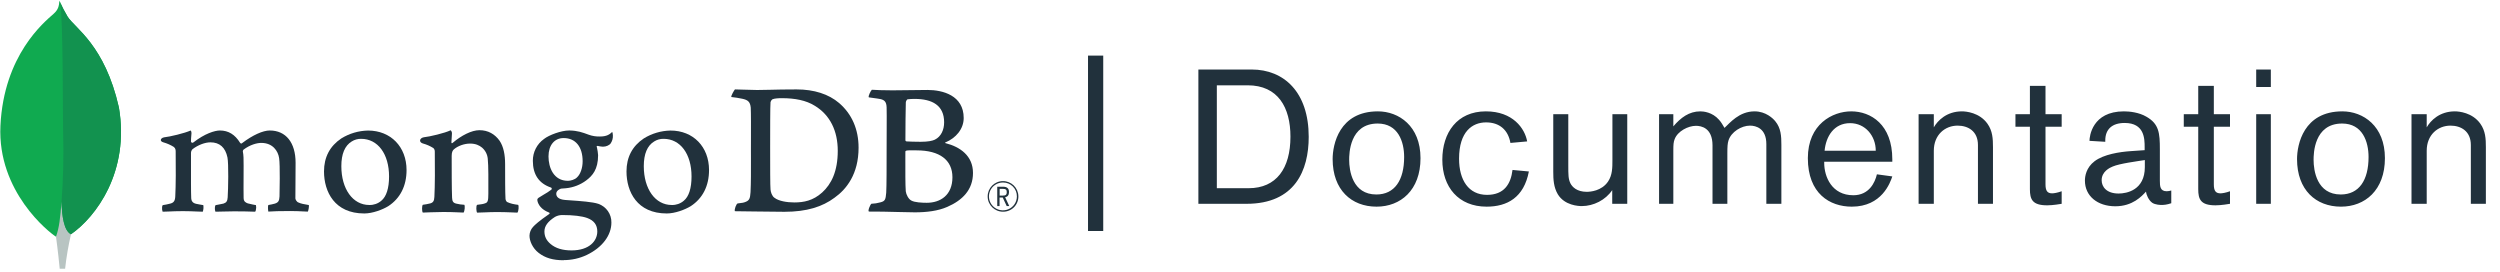 <svg width="184" height="20" viewBox="0 0 184 20" fill="none" xmlns="http://www.w3.org/2000/svg">
<g clip-path="url(#clip0)">
<path d="M8.749 7.899C7.706 3.313 5.533 2.093 4.978 1.23C4.75 0.849 4.547 0.454 4.372 0.047C4.343 0.454 4.289 0.711 3.941 1.02C3.244 1.64 0.281 4.046 0.032 9.256C-0.2 14.114 3.615 17.11 4.119 17.419C4.507 17.61 4.979 17.424 5.209 17.249C7.048 15.991 9.561 12.637 8.751 7.899" fill="#10AA50"/>
<path d="M4.53 14.832C4.434 16.035 4.365 16.734 4.121 17.421C4.121 17.421 4.281 18.565 4.394 19.778H4.792C4.886 18.924 5.031 18.076 5.226 17.239C4.711 16.987 4.55 15.888 4.53 14.832Z" fill="#B8C4C2"/>
<path d="M5.225 17.24C4.704 17 4.554 15.878 4.531 14.832C4.659 13.108 4.697 11.377 4.643 9.649C4.616 8.742 4.656 1.247 4.419 0.15C4.581 0.522 4.768 0.882 4.978 1.229C5.533 2.093 7.707 3.313 8.749 7.899C9.561 12.629 7.062 15.974 5.225 17.24Z" fill="#12924F"/>
<path fill-rule="evenodd" clip-rule="evenodd" d="M72.692 14.461C72.694 15.081 73.199 15.582 73.822 15.582C74.125 15.586 74.417 15.467 74.631 15.251C74.844 15.036 74.96 14.743 74.952 14.44C74.943 13.82 74.433 13.324 73.811 13.329C73.189 13.335 72.689 13.841 72.692 14.461ZM72.867 14.059C73.028 13.676 73.405 13.428 73.822 13.431C74.095 13.428 74.358 13.536 74.55 13.73C74.743 13.923 74.849 14.187 74.843 14.459C74.842 14.874 74.59 15.248 74.205 15.405C73.82 15.562 73.377 15.473 73.084 15.178C72.791 14.883 72.705 14.441 72.867 14.059ZM74.094 15.168L73.802 14.541H73.567V15.168H73.397V13.742H73.818C74.132 13.742 74.263 13.878 74.263 14.141C74.263 14.35 74.164 14.48 73.98 14.52L74.281 15.166L74.094 15.168ZM73.822 14.394H73.574V13.9H73.8C74.025 13.9 74.098 13.962 74.098 14.144C74.098 14.326 74.022 14.394 73.822 14.394Z" fill="#21313C"/>
<path fill-rule="evenodd" clip-rule="evenodd" d="M54.704 6.598C54.437 6.589 54.203 6.581 54.097 6.581H54.091C54.018 6.665 53.795 7.054 53.824 7.141C54.098 7.169 54.371 7.212 54.641 7.27C55.022 7.356 55.21 7.471 55.254 7.915C55.276 8.324 55.273 9.413 55.27 10.285C55.269 10.545 55.268 10.786 55.268 10.984C55.268 11.229 55.269 11.468 55.27 11.701C55.272 12.614 55.274 13.431 55.239 14.14C55.21 14.613 55.148 14.748 54.883 14.856C54.727 14.92 54.637 14.934 54.296 14.972C54.194 14.983 54.029 15.431 54.087 15.546H54.113C54.556 15.55 55.03 15.557 55.497 15.564C56.348 15.576 57.173 15.588 57.737 15.588C59.378 15.588 60.53 15.216 61.416 14.556C62.306 13.925 63.191 12.806 63.191 10.87C63.191 9.507 62.693 8.389 61.761 7.585C60.99 6.925 59.913 6.581 58.632 6.581C57.75 6.581 57.188 6.595 56.714 6.607C56.368 6.616 56.067 6.624 55.722 6.624C55.472 6.624 55.059 6.61 54.704 6.598ZM58.458 14.9C57.919 14.9 57.308 14.799 57.002 14.556V14.558C56.813 14.431 56.726 14.129 56.711 13.956C56.683 13.752 56.683 12.092 56.683 10.901C56.683 9.739 56.683 7.774 56.711 7.516C56.731 7.436 56.777 7.364 56.843 7.312C57.002 7.24 57.283 7.226 57.555 7.226C58.501 7.226 59.331 7.384 59.971 7.786C61.106 8.474 61.659 9.65 61.659 11.099C61.659 12.607 61.191 13.551 60.51 14.168C59.841 14.771 59.156 14.9 58.458 14.9Z" fill="#21313C"/>
<path fill-rule="evenodd" clip-rule="evenodd" d="M64.336 6.614C64.257 6.609 64.204 6.606 64.169 6.606H64.17C64.097 6.663 63.873 7.094 63.946 7.166C64.041 7.18 64.144 7.194 64.246 7.208C64.459 7.236 64.672 7.265 64.819 7.295C65.095 7.366 65.241 7.496 65.255 7.897C65.265 8.217 65.263 8.739 65.26 9.458C65.258 9.901 65.255 10.418 65.255 11.009C65.255 12.143 65.255 13.735 65.226 14.179C65.183 14.696 65.141 14.808 64.792 14.894C64.577 14.955 64.356 14.99 64.132 14.997C64.045 15.068 63.849 15.528 63.952 15.571C64.532 15.564 65.388 15.585 66.124 15.604C66.625 15.616 67.071 15.628 67.337 15.628C68.193 15.628 69.04 15.528 69.721 15.226C70.841 14.739 71.612 13.964 71.612 12.73C71.612 11.468 70.667 10.808 69.59 10.536C69.546 10.522 69.546 10.493 69.59 10.479C70.347 10.163 70.928 9.501 70.928 8.686C70.928 7.022 69.386 6.621 68.266 6.621C67.819 6.621 67.408 6.628 66.993 6.635C66.572 6.642 66.147 6.649 65.677 6.649C64.952 6.649 64.55 6.626 64.336 6.614ZM66.798 7.309C66.74 7.323 66.668 7.467 66.668 7.538C66.653 8.055 66.638 9.403 66.638 10.335C66.646 10.371 66.674 10.4 66.711 10.407C66.9 10.421 67.366 10.436 67.759 10.436C68.312 10.436 68.632 10.364 68.806 10.278C69.272 10.049 69.488 9.546 69.488 9.002C69.488 7.754 68.614 7.28 67.32 7.28C67.144 7.278 66.969 7.288 66.796 7.309H66.798ZM70.099 13.046C70.099 11.784 69.168 11.067 67.465 11.067C67.453 11.067 67.429 11.067 67.397 11.066C67.229 11.063 66.831 11.057 66.723 11.081C66.679 11.095 66.636 11.124 66.636 11.153C66.636 11.326 66.635 11.519 66.634 11.722V11.722C66.632 12.579 66.629 13.615 66.665 14.079C66.694 14.323 66.869 14.667 67.087 14.767C67.32 14.896 67.843 14.925 68.207 14.925C69.211 14.925 70.099 14.366 70.099 13.046Z" fill="#21313C"/>
<path d="M11.972 15.582C11.935 15.49 11.919 15.391 11.928 15.292C11.925 15.225 11.94 15.158 11.972 15.099C12.16 15.072 12.347 15.034 12.531 14.985C12.788 14.921 12.885 14.782 12.9 14.454C12.942 13.681 12.945 12.23 12.93 11.21V11.18C12.93 11.07 12.93 10.921 12.794 10.816C12.554 10.666 12.294 10.552 12.022 10.476C11.9 10.44 11.832 10.377 11.836 10.302C11.839 10.227 11.916 10.139 12.075 10.108C12.497 10.065 13.601 9.802 14.035 9.603C14.08 9.661 14.101 9.733 14.093 9.806C14.093 9.851 14.086 9.899 14.082 9.947C14.069 10.091 14.056 10.255 14.056 10.418C14.061 10.458 14.089 10.492 14.128 10.505C14.167 10.518 14.209 10.508 14.238 10.48C15.065 9.834 15.805 9.604 16.185 9.604C16.809 9.604 17.296 9.901 17.672 10.514C17.69 10.544 17.722 10.562 17.757 10.563C17.788 10.563 17.818 10.547 17.836 10.521C18.595 9.947 19.348 9.604 19.852 9.604C21.043 9.604 21.755 10.493 21.755 11.98C21.755 12.408 21.751 12.95 21.747 13.456C21.743 13.9 21.74 14.317 21.74 14.604C21.74 14.672 21.834 14.868 21.975 14.907C22.149 14.991 22.401 15.035 22.719 15.089H22.731C22.755 15.175 22.704 15.507 22.656 15.575C22.577 15.575 22.468 15.568 22.332 15.561C22.084 15.549 21.745 15.532 21.351 15.532C20.559 15.532 20.146 15.547 19.751 15.573C19.721 15.474 19.71 15.156 19.747 15.09C19.91 15.064 20.072 15.029 20.232 14.985C20.484 14.902 20.556 14.788 20.572 14.454C20.578 14.217 20.624 12.13 20.543 11.634C20.468 11.12 20.08 10.518 19.23 10.518C18.915 10.518 18.406 10.649 17.921 11.016C17.891 11.05 17.874 11.094 17.873 11.139V11.149C17.93 11.417 17.93 11.729 17.93 12.201C17.93 12.473 17.93 12.756 17.927 13.039C17.924 13.614 17.921 14.158 17.93 14.568C17.93 14.848 18.1 14.915 18.237 14.969C18.311 14.985 18.37 15 18.429 15.013C18.543 15.041 18.661 15.069 18.838 15.097C18.864 15.217 18.862 15.34 18.831 15.459C18.824 15.503 18.806 15.545 18.78 15.582C18.34 15.566 17.888 15.554 17.236 15.554C17.039 15.554 16.717 15.562 16.432 15.569C16.201 15.575 15.983 15.582 15.859 15.582C15.825 15.503 15.81 15.418 15.815 15.332C15.808 15.252 15.824 15.171 15.861 15.099L16.036 15.067C16.189 15.04 16.321 15.017 16.445 14.985C16.66 14.917 16.741 14.801 16.757 14.527C16.799 13.889 16.832 12.05 16.741 11.589C16.587 10.851 16.166 10.476 15.487 10.476C15.09 10.476 14.588 10.666 14.178 10.973C14.098 11.05 14.054 11.157 14.057 11.268C14.057 11.487 14.057 11.748 14.057 12.028C14.057 12.951 14.051 14.101 14.074 14.598C14.087 14.751 14.142 14.933 14.43 15C14.493 15.018 14.602 15.036 14.729 15.057C14.802 15.069 14.882 15.082 14.964 15.097C14.99 15.259 14.977 15.426 14.925 15.582C14.798 15.582 14.642 15.574 14.464 15.566C14.191 15.554 13.851 15.539 13.466 15.539C13.011 15.539 12.694 15.554 12.44 15.566C12.269 15.575 12.121 15.582 11.973 15.582" fill="#21313C"/>
<path fill-rule="evenodd" clip-rule="evenodd" d="M23.847 12.616C23.847 14.112 24.625 15.711 26.812 15.711C27.418 15.711 28.153 15.432 28.576 15.174C29.457 14.6 29.922 13.68 29.922 12.517C29.922 10.804 28.757 9.608 27.089 9.608C26.392 9.622 25.713 9.822 25.121 10.188C24.275 10.755 23.847 11.572 23.847 12.616ZM25.886 10.412C26.093 10.28 26.334 10.213 26.58 10.218H26.579C27.809 10.218 28.635 11.332 28.635 12.989C28.635 13.854 28.437 14.472 28.065 14.774C27.82 14.986 27.503 15.097 27.178 15.087C25.968 15.087 25.123 13.912 25.123 12.229C25.123 11.331 25.38 10.719 25.886 10.412Z" fill="#21313C"/>
<path fill-rule="evenodd" clip-rule="evenodd" d="M46.11 12.617C46.11 14.112 46.888 15.711 49.075 15.711C49.681 15.711 50.416 15.432 50.839 15.173C51.72 14.6 52.185 13.681 52.185 12.516C52.185 10.804 51.02 9.608 49.352 9.608C48.655 9.622 47.976 9.822 47.384 10.188C46.538 10.755 46.11 11.571 46.11 12.617ZM48.146 10.412C48.353 10.28 48.596 10.212 48.842 10.218C50.072 10.218 50.897 11.332 50.897 12.989C50.897 13.854 50.7 14.472 50.328 14.774C50.082 14.986 49.764 15.098 49.439 15.087C48.228 15.087 47.383 13.912 47.383 12.229C47.383 11.331 47.64 10.719 48.146 10.412Z" fill="#21313C"/>
<path fill-rule="evenodd" clip-rule="evenodd" d="M39.652 18.618C40.135 18.988 40.7 19.154 41.485 19.154L41.482 19.144C42.074 19.146 42.658 19.016 43.191 18.762C44.323 18.217 44.999 17.326 44.999 16.379C45.011 15.762 44.624 15.208 44.04 15.003C43.613 14.859 42.706 14.796 41.977 14.745L41.969 14.744L41.61 14.719C41.056 14.677 40.941 14.444 40.941 14.257C40.941 14.031 41.197 13.909 41.295 13.882H41.308C41.319 13.882 41.388 13.876 41.45 13.87C41.46 13.869 41.469 13.868 41.477 13.868C41.584 13.858 41.64 13.854 41.652 13.854C42.195 13.802 42.714 13.602 43.151 13.275C43.602 12.934 44.02 12.475 44.02 11.419C44.006 11.234 43.979 11.05 43.939 10.869C43.937 10.861 43.934 10.854 43.931 10.846L43.93 10.845C43.916 10.809 43.905 10.781 43.922 10.755L43.978 10.736C44.09 10.765 44.204 10.784 44.319 10.792C44.343 10.796 44.364 10.796 44.387 10.796C44.606 10.796 44.845 10.694 44.946 10.553C45.063 10.379 45.12 10.172 45.108 9.964C45.107 9.876 45.091 9.789 45.061 9.707C44.874 9.89 44.657 10.047 44.16 10.047C43.877 10.056 43.594 10.011 43.328 9.915L43.321 9.912C42.856 9.741 42.517 9.617 41.92 9.603H41.886C41.302 9.603 40.401 9.943 40.042 10.226C39.52 10.597 39.212 11.198 39.218 11.837C39.218 12.847 39.668 13.507 40.56 13.806C40.586 13.82 40.604 13.845 40.609 13.875C40.614 13.904 40.605 13.934 40.584 13.955C40.399 14.096 40.203 14.222 39.999 14.335C39.855 14.42 39.72 14.5 39.636 14.56C39.526 14.638 39.542 14.713 39.559 14.793L39.559 14.794C39.565 14.807 39.565 14.818 39.565 14.826C39.621 15.03 39.802 15.41 40.405 15.64C40.433 15.647 40.452 15.672 40.452 15.7C40.452 15.725 40.437 15.748 40.413 15.758C39.681 16.26 39.364 16.55 39.228 16.704C39.067 16.881 38.976 17.111 38.971 17.349C38.971 17.72 39.182 18.257 39.652 18.618ZM41.48 10.161C40.806 10.161 40.37 10.691 40.37 11.512C40.37 12.333 40.745 13.308 41.8 13.308C41.982 13.308 42.31 13.228 42.473 13.05C42.718 12.825 42.882 12.361 42.882 11.87C42.882 10.8 42.358 10.161 41.483 10.161H41.48ZM41.396 15.826C41.205 15.824 41.018 15.871 40.851 15.962C40.317 16.301 40.07 16.641 40.07 17.035C40.07 17.404 40.214 17.698 40.523 17.959C40.898 18.276 41.403 18.43 42.067 18.43C43.375 18.43 43.961 17.729 43.961 17.035C43.961 16.552 43.717 16.228 43.217 16.044C42.831 15.904 42.187 15.827 41.398 15.827L41.396 15.826Z" fill="#21313C"/>
<path d="M38.138 15.077C37.818 15.034 37.584 14.991 37.308 14.862C37.254 14.806 37.218 14.735 37.206 14.658C37.176 14.213 37.176 12.923 37.176 12.078C37.176 11.389 37.061 10.788 36.768 10.357C36.418 9.869 35.924 9.582 35.283 9.582C34.716 9.582 33.959 9.969 33.334 10.5C33.319 10.514 33.223 10.605 33.225 10.464C33.227 10.323 33.249 10.036 33.262 9.853C33.275 9.754 33.239 9.656 33.167 9.587C32.758 9.791 31.612 10.062 31.187 10.104C30.878 10.163 30.8 10.46 31.13 10.563H31.135C31.399 10.635 31.652 10.746 31.884 10.891C32.015 10.992 32.001 11.135 32.001 11.25C32.015 12.21 32.015 13.688 31.971 14.491C31.957 14.807 31.869 14.921 31.636 14.979L31.658 14.972C31.481 15.016 31.301 15.05 31.119 15.072C31.046 15.143 31.046 15.56 31.119 15.646C31.265 15.646 32.005 15.603 32.618 15.603C33.461 15.603 33.898 15.646 34.117 15.646C34.204 15.546 34.233 15.158 34.175 15.072C33.974 15.063 33.773 15.034 33.578 14.986C33.345 14.929 33.287 14.813 33.273 14.556C33.244 13.881 33.244 12.447 33.244 11.472C33.244 11.2 33.316 11.07 33.403 10.996C33.694 10.738 34.175 10.567 34.597 10.567C35.005 10.567 35.278 10.696 35.482 10.867C35.72 11.074 35.87 11.365 35.899 11.678C35.957 12.221 35.942 13.314 35.942 14.258C35.942 14.775 35.899 14.905 35.71 14.961C35.623 15.004 35.39 15.048 35.113 15.076C35.026 15.162 35.054 15.564 35.113 15.65C35.491 15.65 35.931 15.607 36.568 15.607C37.368 15.607 37.878 15.65 38.082 15.65C38.169 15.55 38.198 15.175 38.14 15.076" fill="#21313C"/>
</g>
<path d="M81.198 17.002V4.094H80.078V17.002H81.198ZM88.201 5.116V15H91.743C95.313 15 96.321 12.536 96.321 10.072C96.321 6.782 94.501 5.116 92.121 5.116H88.201ZM89.559 6.278H91.827C94.067 6.278 94.977 7.916 94.977 10.058C94.977 12.396 93.941 13.852 91.897 13.852H89.559V6.278ZM98.082 11.71C98.082 13.978 99.468 15.21 101.315 15.21C103.079 15.21 104.549 14.006 104.549 11.64C104.549 9.274 102.953 8.196 101.413 8.196C98.558 8.196 98.082 10.646 98.082 11.71ZM99.299 11.766C99.299 11.346 99.314 9.092 101.399 9.092C102.897 9.092 103.345 10.422 103.345 11.556C103.345 13.264 102.645 14.314 101.301 14.314C99.537 14.314 99.299 12.55 99.299 11.766ZM111.321 12.508C111.195 13.544 110.705 14.342 109.445 14.342C108.087 14.342 107.387 13.25 107.387 11.682C107.387 9.68 108.367 9.008 109.375 9.008C110.355 9.008 110.999 9.554 111.167 10.52L112.399 10.408C112.231 9.456 111.349 8.196 109.361 8.196C107.233 8.196 106.155 9.778 106.155 11.752C106.155 13.768 107.345 15.21 109.417 15.21C110.929 15.21 112.161 14.538 112.525 12.62L111.321 12.508ZM119.766 15V8.406H118.674V11.78C118.674 12.326 118.674 12.886 118.352 13.362C117.876 14.062 117.036 14.118 116.784 14.118C116.07 14.118 115.72 13.768 115.58 13.488C115.426 13.166 115.426 12.858 115.426 12.158V8.406H114.32V12.648C114.32 13.208 114.348 13.782 114.656 14.3C115.16 15.126 116.182 15.168 116.42 15.168C117.288 15.168 118.17 14.72 118.66 13.992V15H119.766ZM131.109 15V10.646C131.109 10.03 131.081 9.428 130.661 8.924C130.493 8.714 129.961 8.196 129.135 8.196C128.001 8.196 127.315 9.05 126.923 9.414C126.797 9.204 126.685 8.994 126.517 8.812C126.027 8.252 125.369 8.196 125.145 8.196C124.319 8.196 123.703 8.658 123.157 9.302V8.406H122.107V15H123.157V11.08C123.157 10.646 123.171 10.45 123.255 10.24C123.479 9.652 124.249 9.26 124.823 9.26C125.201 9.26 126.041 9.4 126.041 10.702V15H127.133V11.29C127.133 10.814 127.147 10.548 127.217 10.338C127.413 9.708 128.169 9.246 128.799 9.246C129.233 9.246 130.003 9.442 130.003 10.604V15H131.109ZM134.262 11.906H139.274V11.724C139.274 9.162 137.692 8.196 136.25 8.196C134.878 8.196 133.058 9.134 133.058 11.64C133.058 14.244 134.668 15.21 136.292 15.21C138.504 15.21 139.12 13.446 139.274 12.984L138.14 12.83C138 13.432 137.566 14.37 136.404 14.37C134.822 14.37 134.262 13.012 134.262 11.99V11.906ZM134.29 11.094C134.388 10.044 134.976 9.064 136.166 9.064C137.286 9.064 138.056 10.002 138.056 11.094H134.29ZM146.683 15V10.828C146.683 10.212 146.655 9.638 146.277 9.106C145.689 8.28 144.695 8.196 144.401 8.196C143.267 8.196 142.609 8.882 142.329 9.372V8.406H141.209V15H142.329V11.094C142.329 9.918 143.155 9.246 144.079 9.246C144.849 9.246 145.577 9.652 145.577 10.674V15H146.683ZM150.549 9.33H151.739V8.406H150.549V6.32H149.401V8.406H148.337V9.33H149.401V13.922C149.401 14.678 149.583 15.112 150.675 15.112C151.109 15.112 151.641 15.014 151.739 15V14.076C151.431 14.188 151.165 14.23 151.039 14.23C150.689 14.23 150.549 14.048 150.549 13.572V9.33ZM157.846 11.052L156.838 11.122C155.998 11.178 154.836 11.36 154.164 11.864C153.534 12.34 153.45 12.984 153.45 13.292C153.45 14.426 154.374 15.182 155.69 15.182C156.964 15.182 157.636 14.44 157.944 14.104C157.958 14.3 158.126 14.72 158.392 14.916C158.63 15.084 159.036 15.084 159.092 15.084C159.274 15.084 159.47 15.07 159.806 14.958V14.02C159.68 14.048 159.61 14.076 159.47 14.076C158.98 14.076 158.966 13.698 158.966 13.306V10.982C158.966 9.806 158.91 9.12 157.972 8.588C157.426 8.266 156.726 8.196 156.32 8.196C153.982 8.196 153.786 10.044 153.786 10.366L154.948 10.436V10.338C154.948 9.512 155.452 9.05 156.376 9.05C157.832 9.05 157.846 10.212 157.846 10.828V11.052ZM157.86 11.78V12.298C157.86 13.992 156.53 14.244 155.928 14.244C155.046 14.244 154.682 13.754 154.682 13.264C154.682 12.62 155.284 12.34 155.494 12.256C156.012 12.032 157.342 11.864 157.86 11.78ZM162.938 9.33H164.128V8.406H162.938V6.32H161.79V8.406H160.726V9.33H161.79V13.922C161.79 14.678 161.972 15.112 163.064 15.112C163.498 15.112 164.03 15.014 164.128 15V14.076C163.82 14.188 163.554 14.23 163.428 14.23C163.078 14.23 162.938 14.048 162.938 13.572V9.33ZM167.134 6.404V5.116H166.056V6.404H167.134ZM167.134 15V8.406H166.056V15H167.134ZM169.062 11.71C169.062 13.978 170.448 15.21 172.296 15.21C174.06 15.21 175.53 14.006 175.53 11.64C175.53 9.274 173.934 8.196 172.394 8.196C169.538 8.196 169.062 10.646 169.062 11.71ZM170.28 11.766C170.28 11.346 170.294 9.092 172.38 9.092C173.878 9.092 174.326 10.422 174.326 11.556C174.326 13.264 173.626 14.314 172.282 14.314C170.518 14.314 170.28 12.55 170.28 11.766ZM182.96 15V10.828C182.96 10.212 182.932 9.638 182.554 9.106C181.966 8.28 180.972 8.196 180.678 8.196C179.544 8.196 178.886 8.882 178.606 9.372V8.406H177.486V15H178.606V11.094C178.606 9.918 179.432 9.246 180.356 9.246C181.126 9.246 181.854 9.652 181.854 10.674V15H182.96Z" fill="#21313C"/>
<defs>
<clipPath id="clip0">
<rect width="75" height="19.826" fill="white"/>
</clipPath>
</defs>
</svg>
